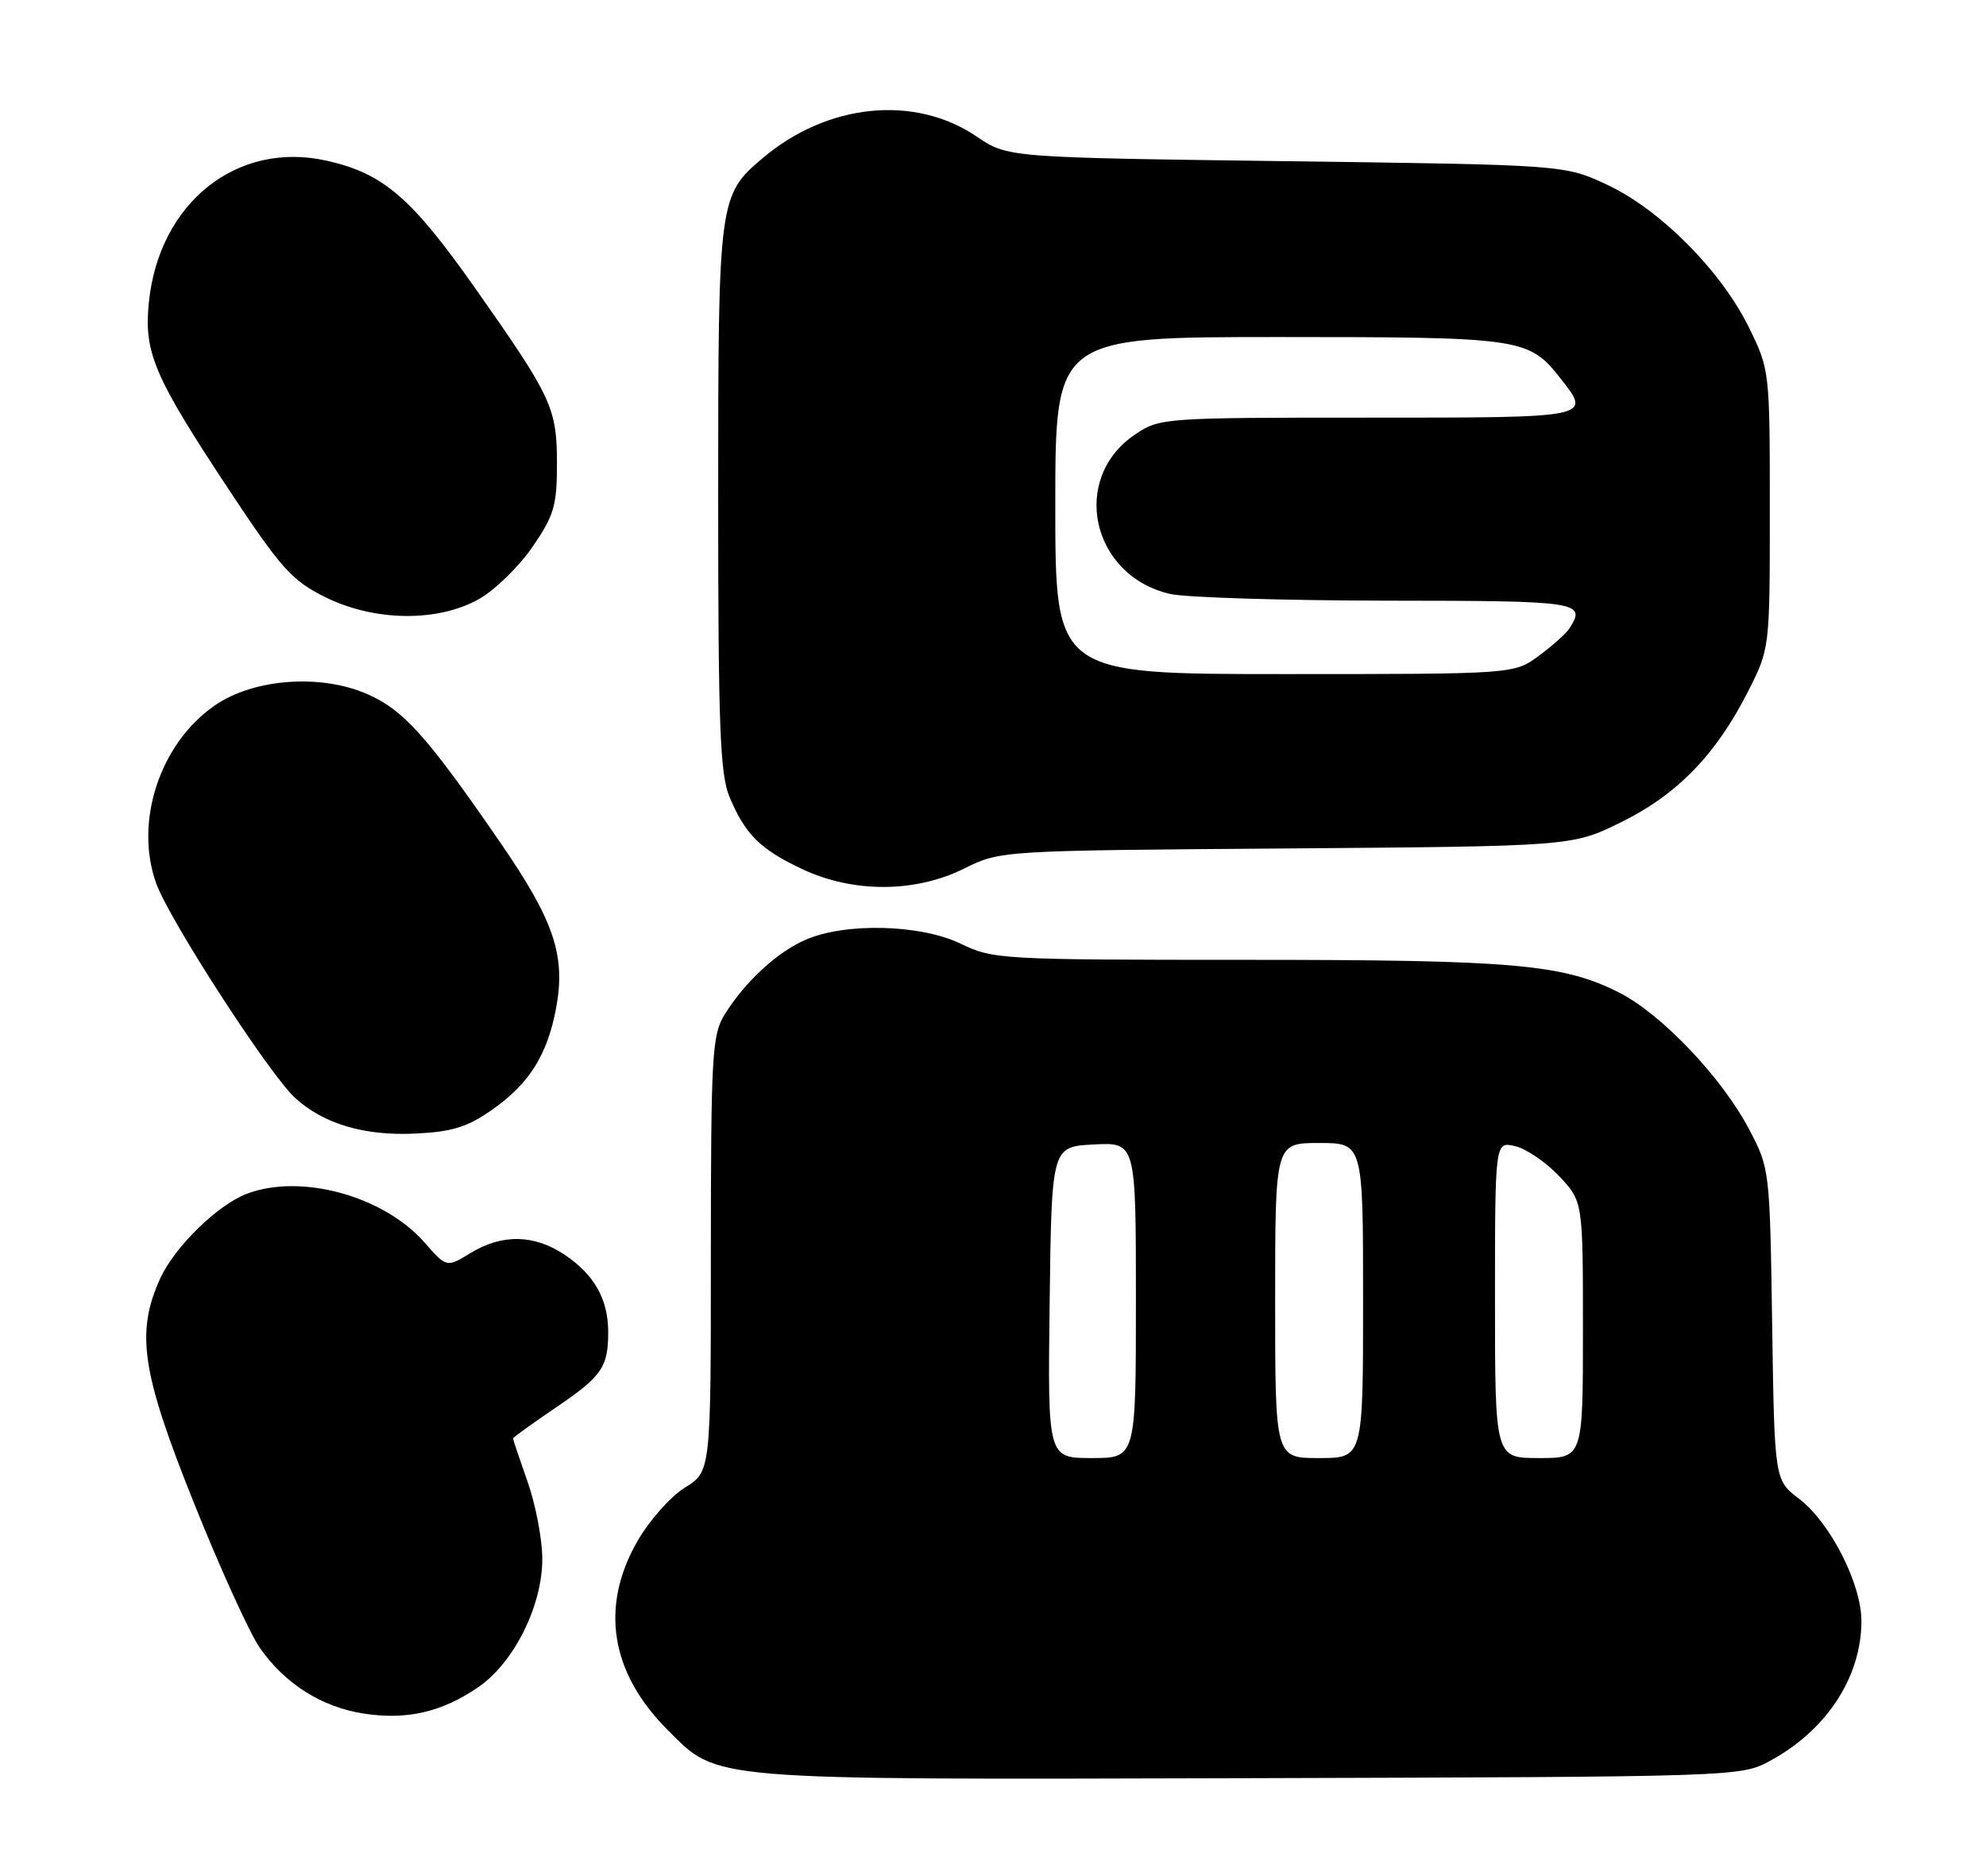 <?xml version="1.0" encoding="UTF-8" standalone="no"?>
<!DOCTYPE svg PUBLIC "-//W3C//DTD SVG 1.1//EN" "http://www.w3.org/Graphics/SVG/1.1/DTD/svg11.dtd" >
<svg xmlns="http://www.w3.org/2000/svg" xmlns:xlink="http://www.w3.org/1999/xlink" version="1.1" viewBox="0 0 271 256">
 <g >
 <path fill="currentColor"
d=" M 241.50 240.34 C 249.25 236.16 254.00 228.89 254.00 221.23 C 254.00 216.16 249.74 207.80 245.52 204.58 C 242.14 202.01 242.14 202.01 241.82 180.75 C 241.50 159.60 241.49 159.47 238.65 154.08 C 234.95 147.06 226.71 138.39 220.96 135.48 C 213.29 131.59 206.58 131.00 170.13 131.00 C 136.60 131.00 135.50 130.94 131.07 128.79 C 125.65 126.17 115.47 125.89 110.00 128.23 C 106.08 129.90 101.64 134.00 98.86 138.50 C 97.17 141.24 97.01 144.05 97.00 171.17 C 97.00 200.84 97.00 200.84 93.46 203.03 C 91.51 204.23 88.59 207.53 86.97 210.36 C 81.85 219.28 83.30 228.30 91.09 236.09 C 98.08 243.08 95.82 242.89 170.50 242.69 C 237.06 242.50 237.53 242.49 241.50 240.34 Z  M 65.22 230.30 C 70.10 226.98 74.00 219.20 74.00 212.78 C 74.00 210.12 73.10 205.39 72.00 202.26 C 70.90 199.13 70.00 196.46 70.00 196.32 C 70.00 196.19 72.64 194.28 75.87 192.09 C 82.18 187.81 83.01 186.59 82.99 181.67 C 82.96 177.29 81.08 173.97 77.09 171.28 C 72.92 168.47 68.53 168.38 64.22 171.01 C 60.94 173.01 60.94 173.01 57.96 169.61 C 52.36 163.22 41.07 160.12 33.68 162.93 C 29.68 164.45 23.82 170.19 21.86 174.49 C 18.50 181.90 19.31 187.29 26.48 205.17 C 30.04 214.06 34.08 222.94 35.46 224.91 C 38.90 229.84 43.92 233.00 49.67 233.88 C 55.52 234.77 60.26 233.68 65.22 230.30 Z  M 67.18 151.44 C 72.22 147.90 74.69 143.97 75.88 137.60 C 77.22 130.44 75.62 125.68 68.32 115.07 C 58.34 100.56 55.10 96.93 50.18 94.76 C 43.78 91.93 34.62 92.60 29.28 96.30 C 21.80 101.49 18.29 112.20 21.32 120.58 C 23.12 125.58 36.75 146.62 40.26 149.84 C 44.16 153.40 49.74 155.06 56.73 154.71 C 61.72 154.47 63.80 153.82 67.18 151.44 Z  M 131.55 118.55 C 136.50 116.09 136.50 116.09 175.52 115.80 C 214.55 115.50 214.55 115.50 221.22 112.21 C 228.88 108.44 234.17 102.98 238.54 94.35 C 241.50 88.50 241.50 88.50 241.50 69.50 C 241.50 50.63 241.48 50.46 238.65 44.69 C 234.85 36.96 226.57 28.63 219.31 25.22 C 213.50 22.50 213.50 22.50 175.50 22.00 C 137.50 21.50 137.50 21.50 133.28 18.64 C 124.83 12.90 112.94 14.09 104.11 21.55 C 98.07 26.65 98.00 27.17 98.00 68.00 C 98.00 99.09 98.25 105.66 99.54 108.75 C 101.69 113.89 103.74 115.93 109.50 118.63 C 116.43 121.89 124.88 121.86 131.55 118.55 Z  M 65.41 81.73 C 67.56 80.51 70.83 77.31 72.66 74.64 C 75.60 70.37 76.00 69.00 76.00 63.34 C 76.00 55.67 75.34 54.25 64.76 39.22 C 56.10 26.93 52.27 23.65 44.56 21.93 C 32.35 19.19 21.72 27.66 20.32 41.21 C 19.61 48.09 20.98 51.32 31.16 66.72 C 38.32 77.55 39.82 79.23 44.32 81.47 C 51.07 84.84 59.79 84.94 65.41 81.73 Z  M 143.23 177.75 C 143.50 156.50 143.50 156.50 149.25 156.20 C 155.00 155.90 155.00 155.90 155.00 177.45 C 155.00 199.00 155.00 199.00 148.98 199.00 C 142.96 199.00 142.96 199.00 143.23 177.75 Z  M 174.00 177.50 C 174.00 156.00 174.00 156.00 180.00 156.00 C 186.00 156.00 186.00 156.00 186.00 177.50 C 186.00 199.00 186.00 199.00 180.00 199.00 C 174.00 199.00 174.00 199.00 174.00 177.50 Z  M 204.00 177.39 C 204.00 155.78 204.00 155.78 206.75 156.43 C 208.26 156.78 210.96 158.62 212.75 160.52 C 216.00 163.97 216.00 163.97 216.00 181.49 C 216.00 199.00 216.00 199.00 210.00 199.00 C 204.00 199.00 204.00 199.00 204.00 177.39 Z  M 144.00 69.00 C 144.00 46.00 144.00 46.00 174.55 46.00 C 207.67 46.00 208.60 46.14 212.91 51.61 C 217.19 57.05 217.44 57.00 186.65 57.00 C 158.77 57.00 158.24 57.04 154.90 59.29 C 145.99 65.28 148.89 78.56 159.65 81.06 C 161.77 81.55 175.09 81.96 189.25 81.98 C 215.62 82.00 216.47 82.13 214.17 85.75 C 213.73 86.44 211.85 88.13 209.99 89.50 C 206.61 92.00 206.61 92.00 175.31 92.00 C 144.00 92.00 144.00 92.00 144.00 69.00 Z "/>
</g>
</svg>